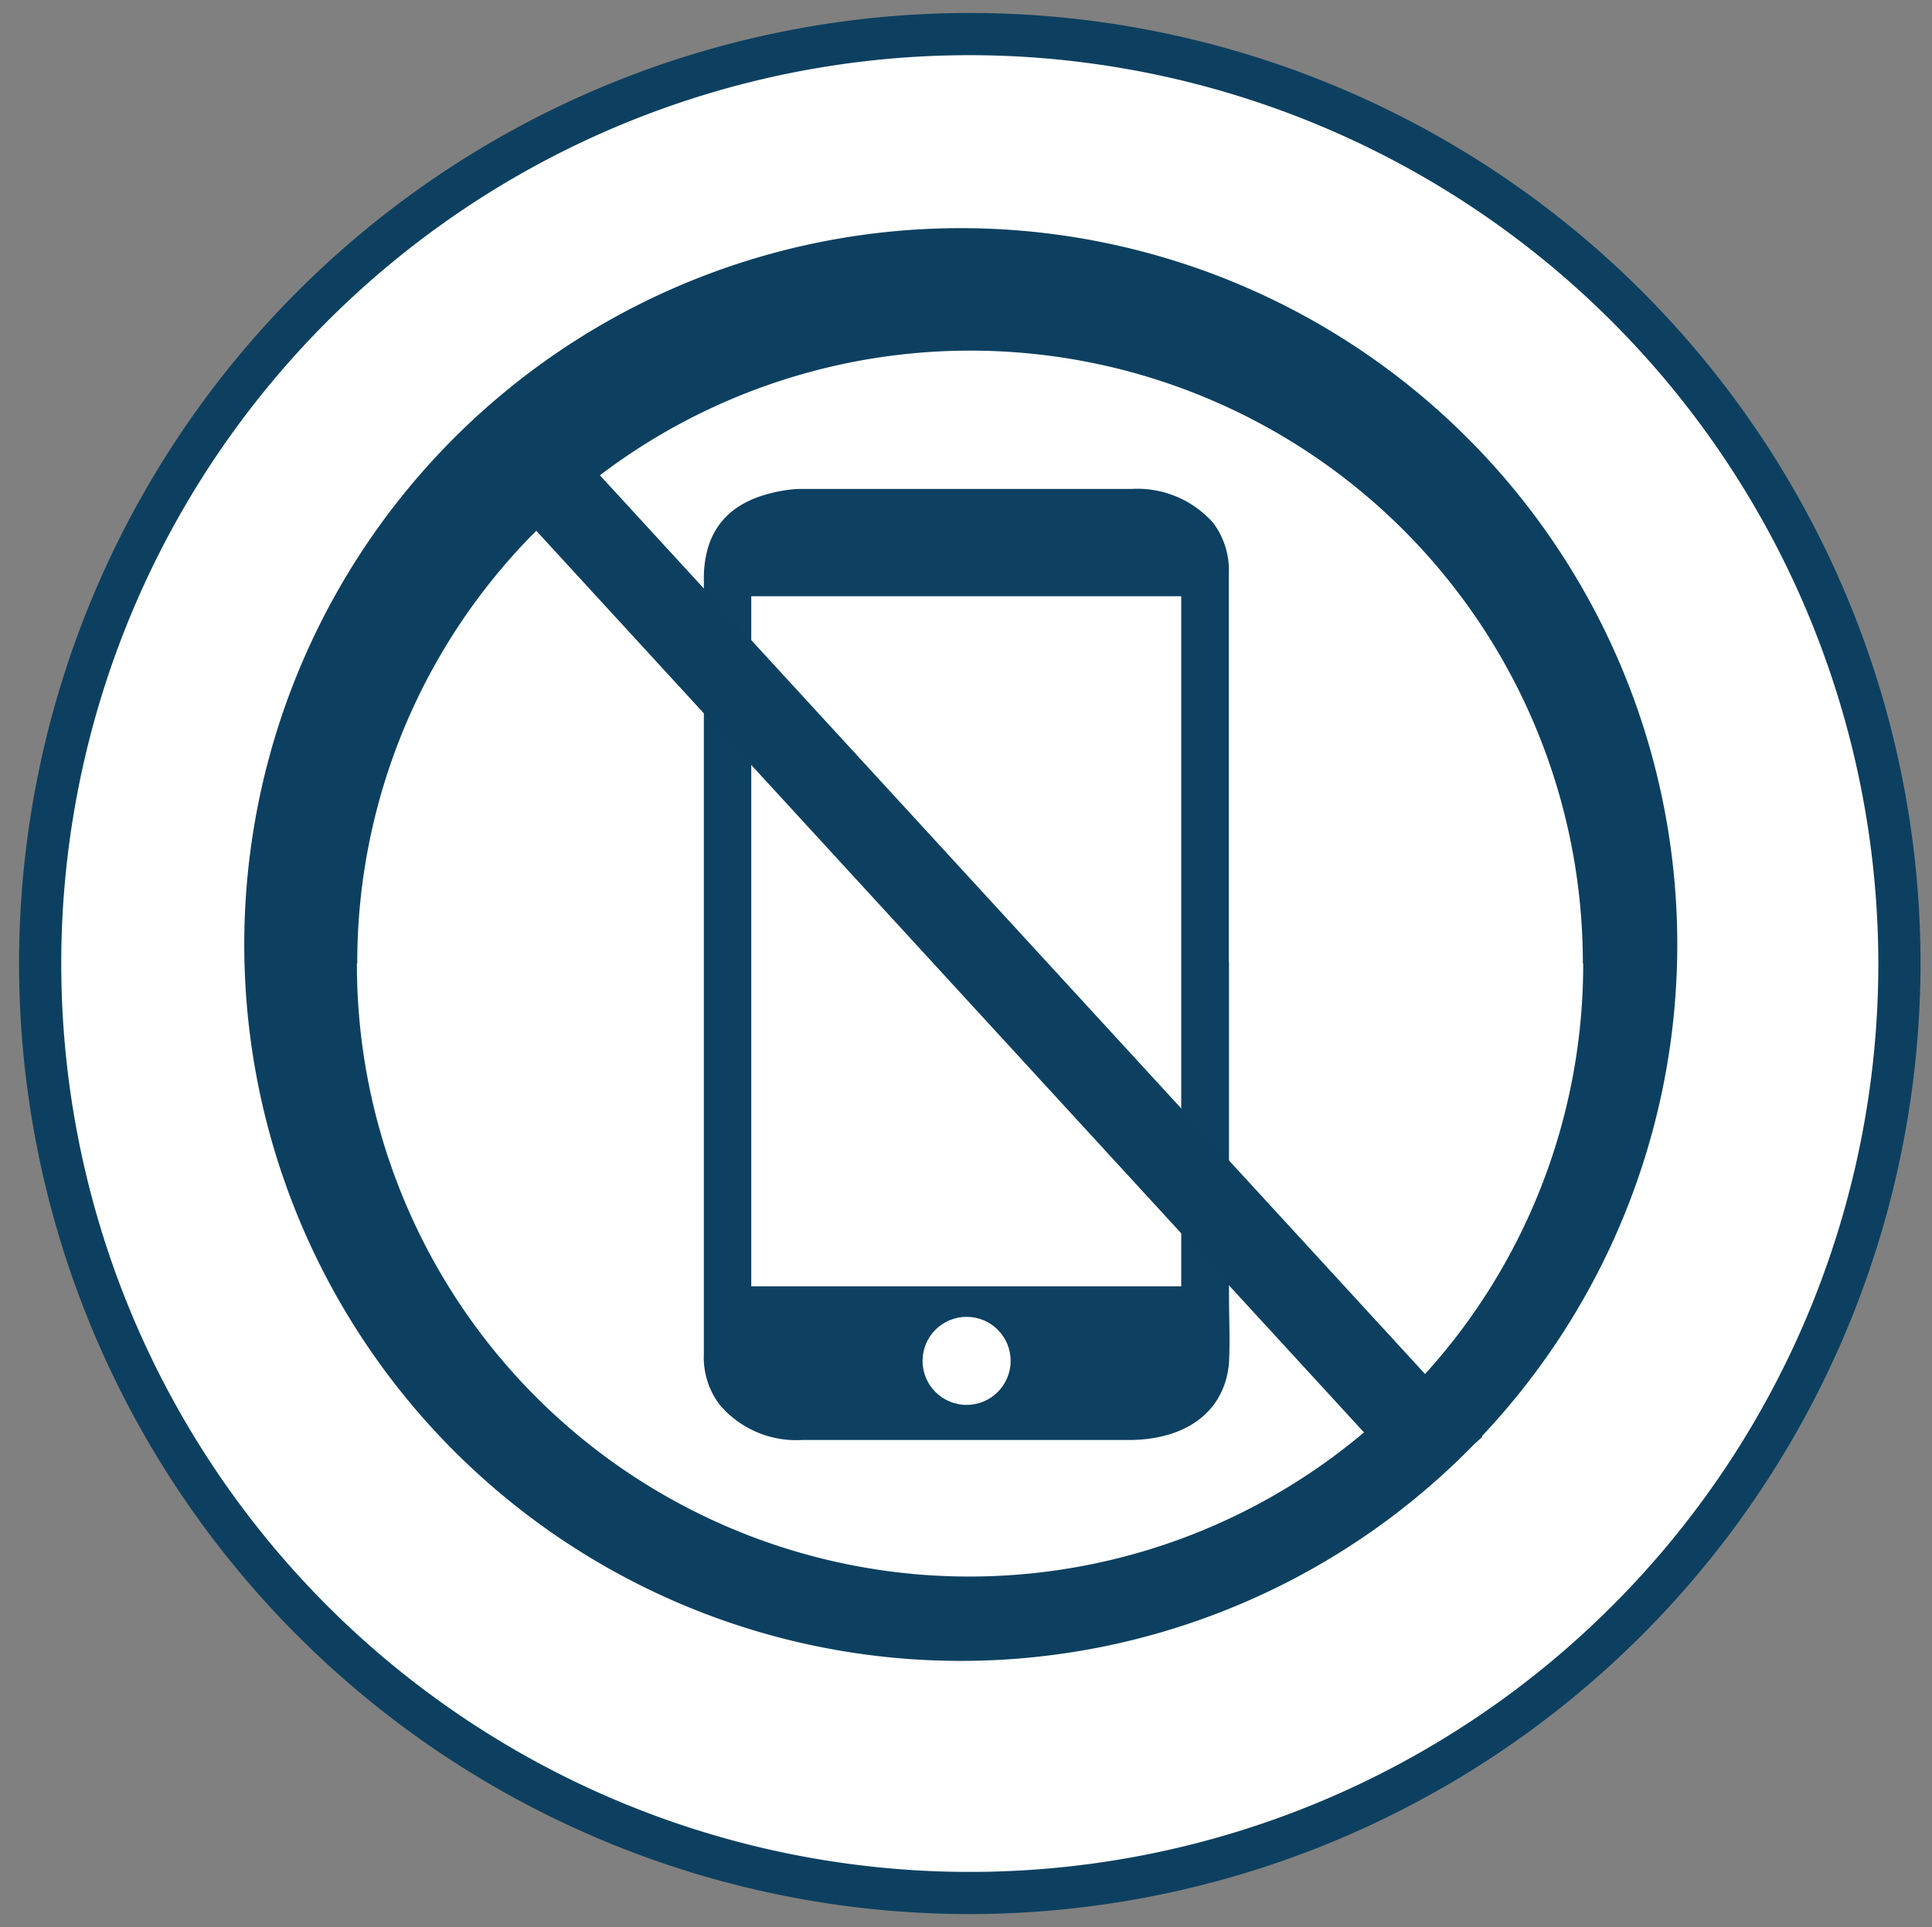 <svg xmlns="http://www.w3.org/2000/svg" viewBox="0 0 114.49 114.22"><rect x="0" y="0" width="114.49" height="114.22" fill="#808080" stroke="none"/><defs><style>.cls-1{fill:#fff;}.cls-2{fill:#0d4060;}.cls-3{fill:#0d4061;}</style></defs><g id="Layer_5" data-name="Layer 5"><circle class="cls-1" cx="57.48" cy="57.11" r="55.09"/><path class="cls-2" d="M57.48,113.45a56.34,56.34,0,1,1,56.33-56.34A56.41,56.41,0,0,1,57.48,113.45Zm0-110.18a53.84,53.84,0,1,0,53.83,53.84A53.9,53.9,0,0,0,57.48,3.27Z"/><path class="cls-3" d="M72.83,57.11q0,9.84,0,19.67c0,1.32.07,2.65,0,4-.22,2.53-2,4.15-4.79,4.5a9.39,9.39,0,0,1-1.19.07c-6.44,0-12.89,0-19.34,0a5.93,5.93,0,0,1-4.87-2.1,4.63,4.63,0,0,1-.93-3q0-10.07,0-20.13c0-8.61,0-17.22,0-25.82a6.55,6.55,0,0,1,.24-1.82c.63-2.1,2.34-3.06,4.57-3.42a6.74,6.74,0,0,1,1.19-.08c6.44,0,12.89,0,19.34,0A6,6,0,0,1,71.9,31a4.68,4.68,0,0,1,.92,3v23ZM70,35.34H44.52v40.9H70Z"/><circle class="cls-1" cx="57.28" cy="80.66" r="2.61"/><path class="cls-2" d="M87.82,85.12a42.46,42.46,0,1,0-.46.48l.49-.44Zm6-28a36.16,36.16,0,0,1-9.37,24.32L35.55,28.17A36.3,36.3,0,0,1,93.8,57.11Zm-72.65,0A36.22,36.22,0,0,1,31.78,31.46L80.83,84.9A36.29,36.29,0,0,1,21.15,57.11Z"/></g></svg>